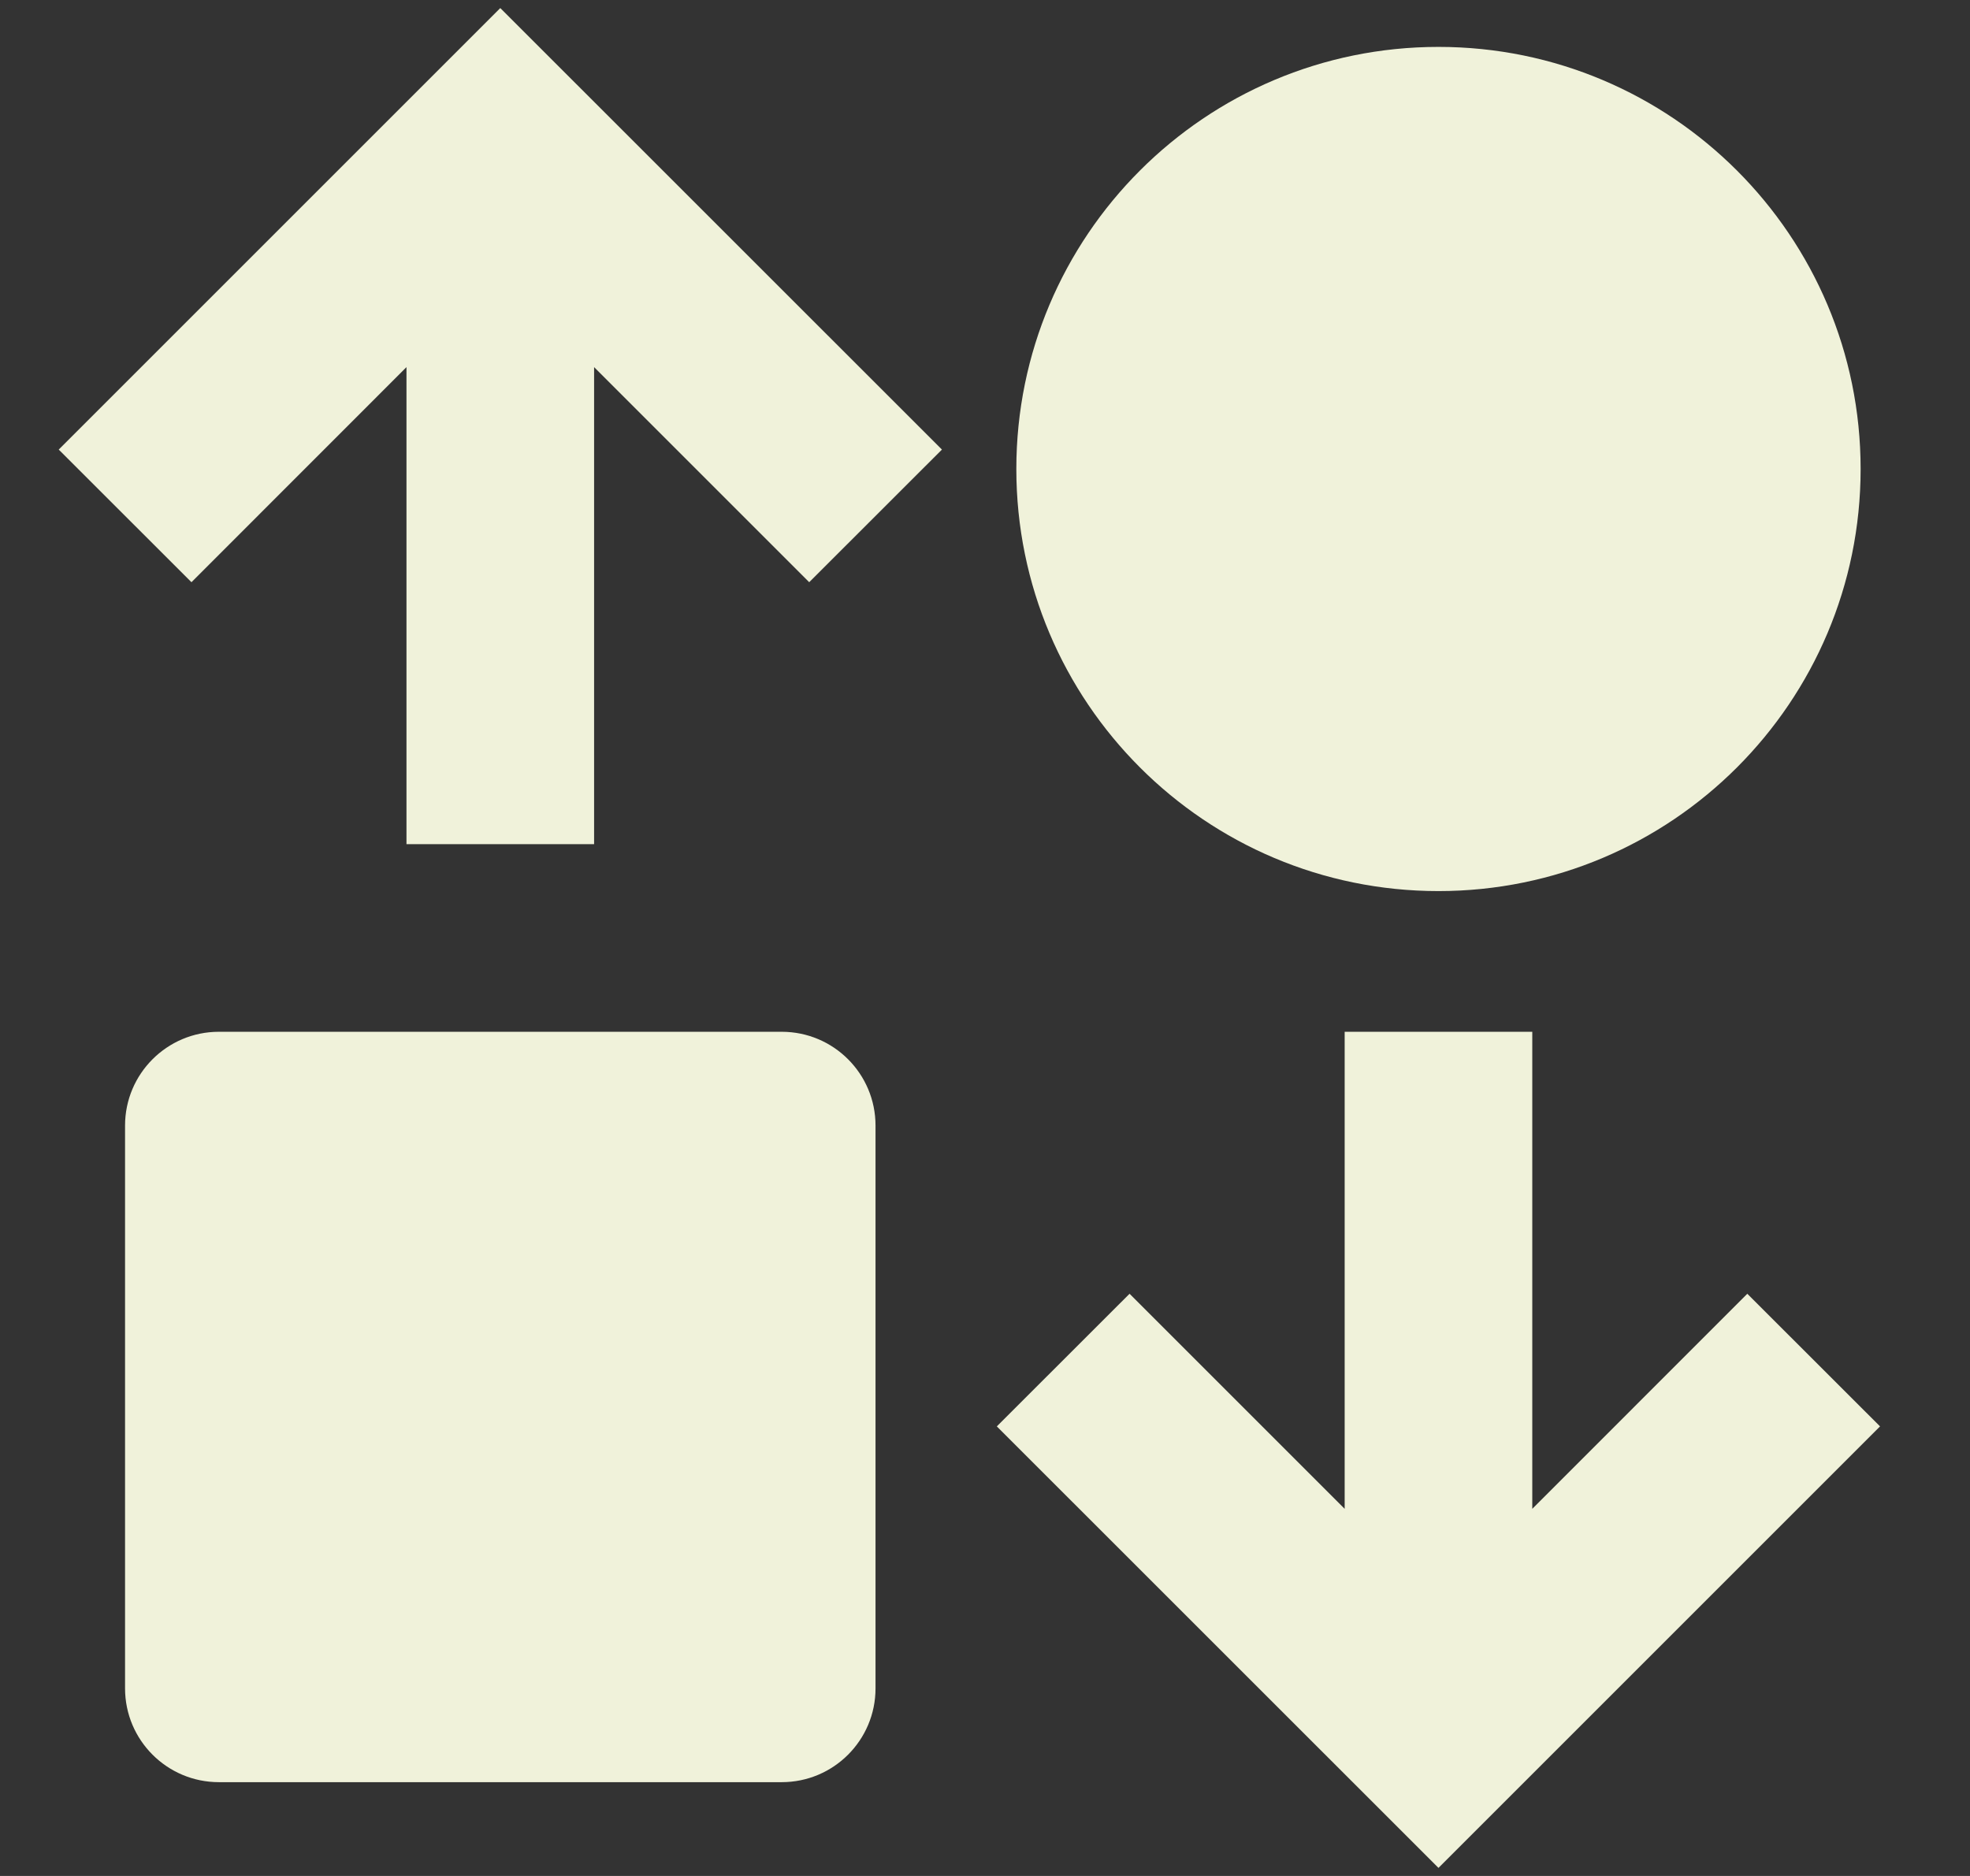 <svg width="21" height="20" viewBox="0 0 21 20" fill="none" xmlns="http://www.w3.org/2000/svg">
<rect x="0" y="0" width="21" height="20" fill="#333333" stroke="none"/>
<path d="M4.333 3.914L2.041 6.207L0.626 4.793L5.333 0.086L10.041 4.793L8.626 6.207L6.333 3.914L6.333 9H4.333V3.914ZM10.834 5C10.834 7.485 12.848 9.5 15.334 9.5C17.819 9.5 19.834 7.485 19.834 5C19.834 2.515 17.819 0.5 15.334 0.5C12.848 0.5 10.834 2.515 10.834 5ZM20.041 15.207L18.626 13.793L16.334 16.086V11H14.334V16.086L12.041 13.793L10.626 15.207L15.334 19.914L20.041 15.207ZM9.333 12C9.333 11.448 8.886 11 8.333 11H2.333C1.781 11 1.333 11.448 1.333 12V18C1.333 18.552 1.781 19 2.333 19H8.333C8.886 19 9.333 18.552 9.333 18V12Z" fill="#F0F2DA"/>
</svg>
